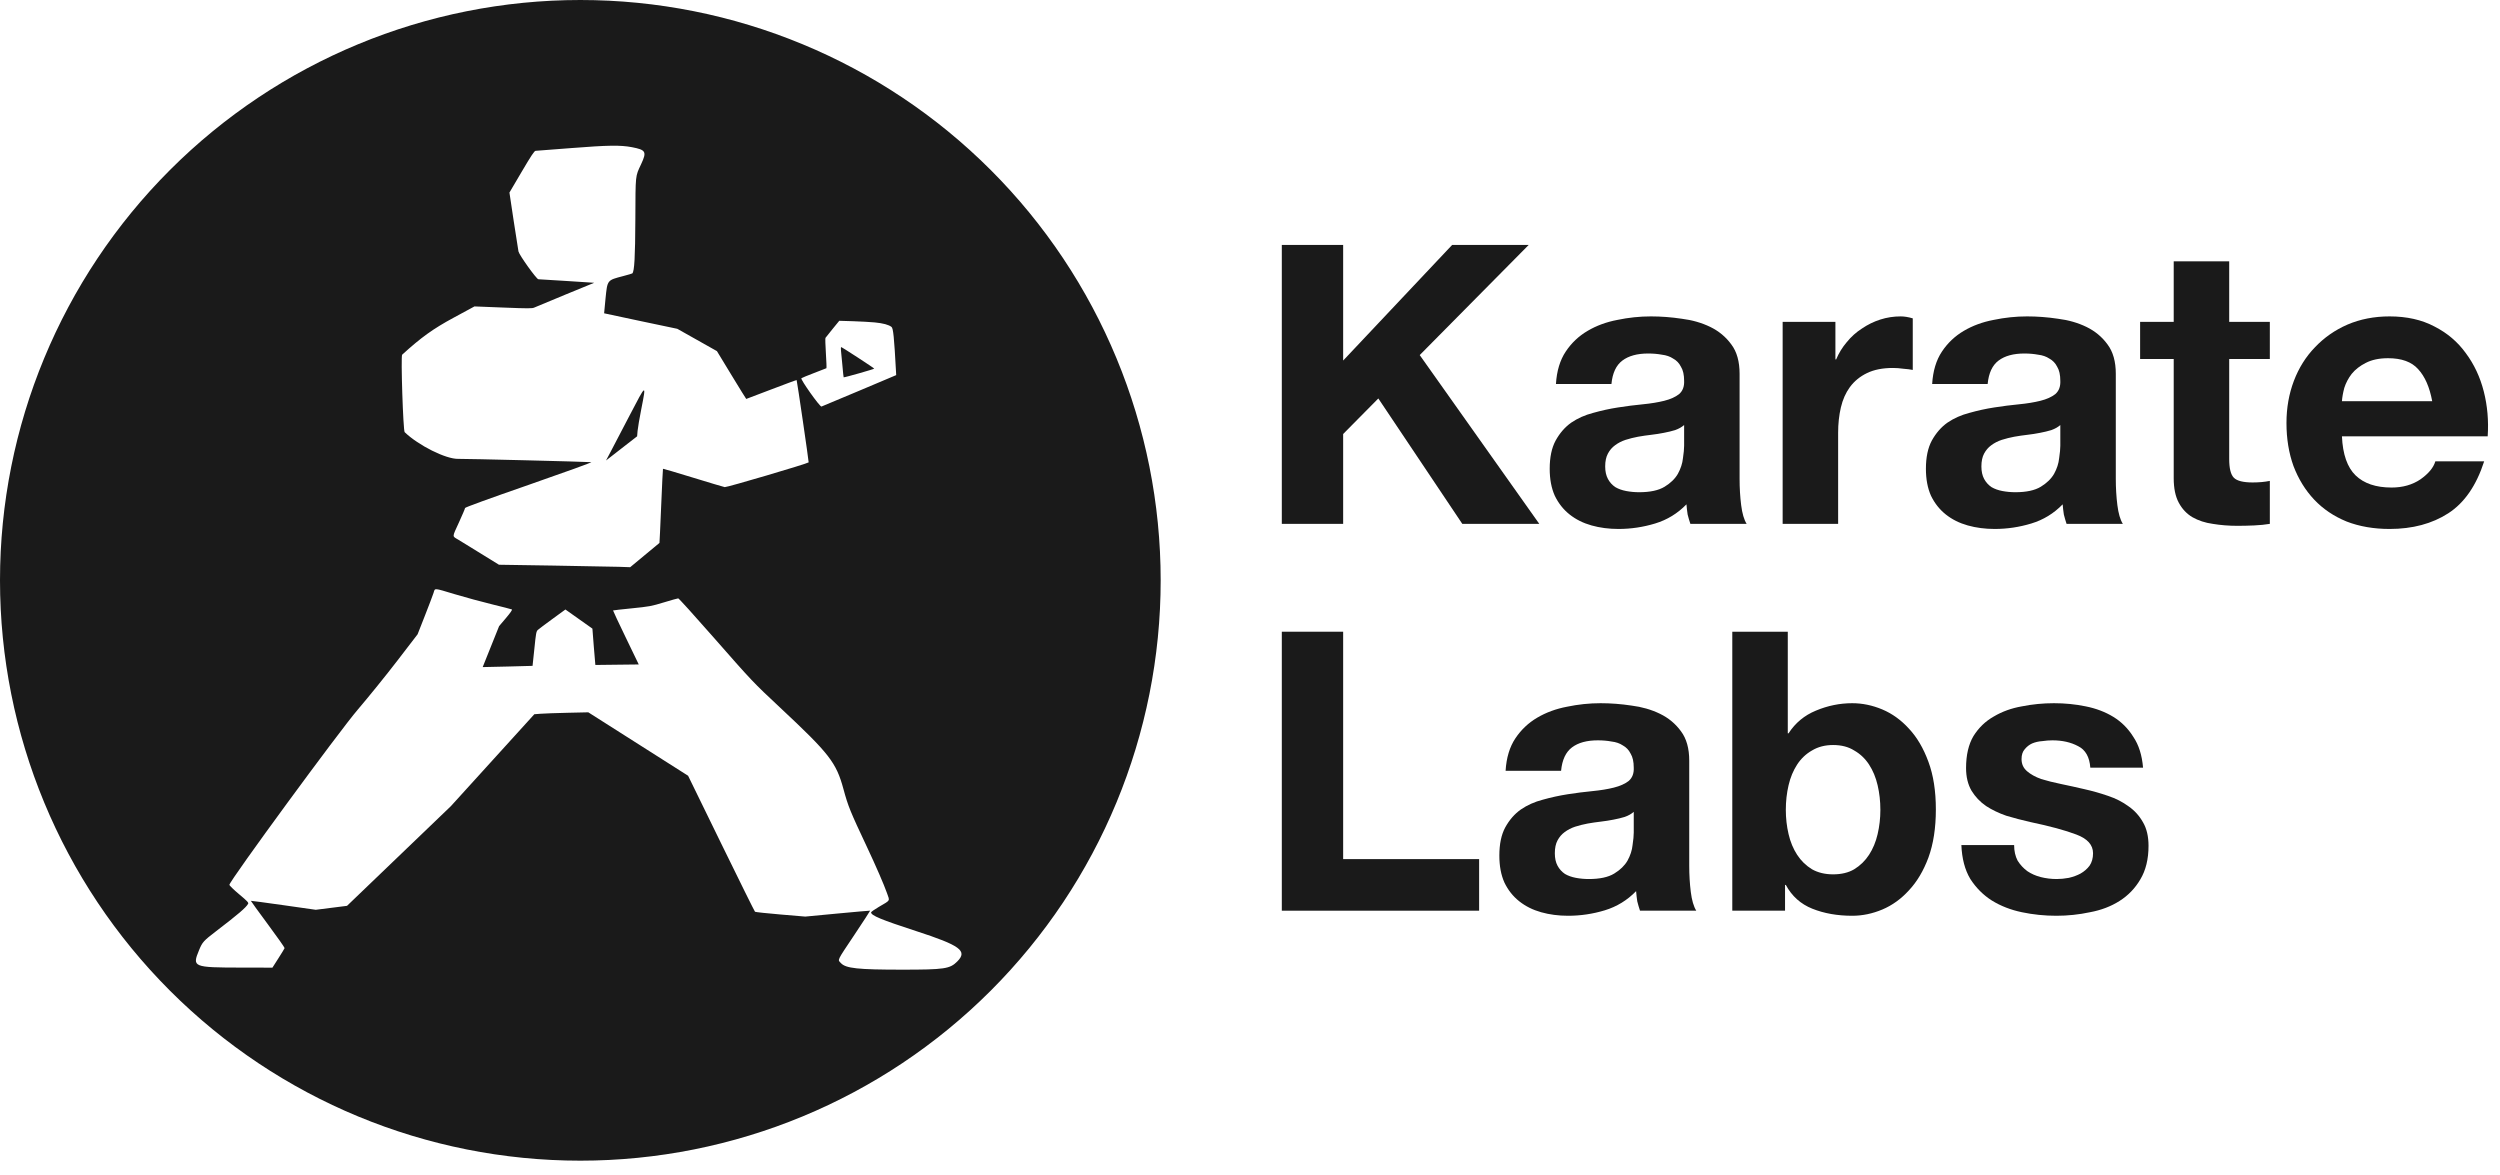 <?xml version="1.0" ?>
<svg xmlns="http://www.w3.org/2000/svg" viewBox="0 0 134 63" fill="none">
	<path d="M68.705 13.127V28.08H71.993V23.263L73.878 21.357L78.38 28.08H82.506L76.097 19.032L81.94 13.127H77.836L71.993 19.326V13.127H68.705Z" fill="#1A1A1A"/>
	<path d="M83.399 20.582C83.441 19.884 83.616 19.305 83.923 18.844C84.23 18.383 84.621 18.013 85.096 17.734C85.57 17.455 86.101 17.259 86.687 17.148C87.288 17.022 87.888 16.959 88.488 16.959C89.033 16.959 89.584 17.001 90.143 17.085C90.701 17.154 91.211 17.301 91.672 17.524C92.132 17.748 92.509 18.062 92.803 18.467C93.096 18.858 93.242 19.381 93.242 20.038V25.671C93.242 26.16 93.27 26.627 93.326 27.074C93.382 27.521 93.48 27.856 93.619 28.079H90.604C90.548 27.912 90.499 27.744 90.457 27.577C90.429 27.395 90.408 27.214 90.394 27.032C89.919 27.521 89.361 27.863 88.719 28.058C88.077 28.254 87.42 28.352 86.75 28.352C86.234 28.352 85.752 28.289 85.305 28.163C84.858 28.038 84.468 27.842 84.132 27.577C83.797 27.311 83.532 26.976 83.337 26.572C83.155 26.167 83.064 25.685 83.064 25.127C83.064 24.512 83.169 24.01 83.379 23.619C83.602 23.214 83.881 22.893 84.216 22.655C84.565 22.418 84.956 22.244 85.389 22.132C85.836 22.006 86.282 21.908 86.729 21.839C87.176 21.769 87.616 21.713 88.049 21.671C88.481 21.629 88.865 21.566 89.201 21.483C89.535 21.399 89.801 21.28 89.996 21.127C90.192 20.959 90.282 20.722 90.269 20.415C90.269 20.093 90.213 19.842 90.101 19.661C90.003 19.465 89.864 19.319 89.682 19.221C89.515 19.109 89.312 19.039 89.075 19.011C88.851 18.97 88.607 18.948 88.342 18.948C87.755 18.948 87.295 19.074 86.96 19.326C86.624 19.577 86.429 19.996 86.373 20.582H83.399ZM90.269 22.781C90.143 22.893 89.982 22.983 89.787 23.053C89.605 23.109 89.403 23.158 89.18 23.2C88.97 23.242 88.747 23.277 88.509 23.305C88.272 23.332 88.035 23.367 87.797 23.409C87.574 23.451 87.35 23.507 87.127 23.577C86.918 23.647 86.729 23.744 86.562 23.87C86.408 23.982 86.282 24.128 86.185 24.31C86.087 24.491 86.038 24.722 86.038 25.001C86.038 25.266 86.087 25.489 86.185 25.671C86.282 25.852 86.415 25.999 86.583 26.111C86.75 26.209 86.946 26.278 87.169 26.32C87.392 26.362 87.623 26.383 87.86 26.383C88.447 26.383 88.9 26.285 89.221 26.09C89.543 25.894 89.78 25.664 89.933 25.399C90.087 25.119 90.178 24.84 90.206 24.561C90.248 24.282 90.269 24.058 90.269 23.891V22.781Z" fill="#1A1A1A"/>
	<path d="M95.55 17.252V28.079H98.524V23.2C98.524 22.711 98.573 22.257 98.671 21.839C98.769 21.42 98.929 21.057 99.153 20.75C99.39 20.428 99.697 20.177 100.074 19.996C100.451 19.814 100.912 19.723 101.456 19.723C101.638 19.723 101.826 19.737 102.022 19.765C102.217 19.779 102.385 19.8 102.524 19.828V17.064C102.287 16.994 102.07 16.959 101.875 16.959C101.498 16.959 101.135 17.015 100.786 17.127C100.437 17.238 100.109 17.399 99.802 17.608C99.495 17.804 99.222 18.048 98.985 18.341C98.748 18.62 98.559 18.928 98.419 19.263H98.378V17.252L95.55 17.252Z" fill="#1A1A1A"/>
	<path d="M103.564 20.582C103.606 19.884 103.78 19.305 104.088 18.844C104.395 18.383 104.786 18.013 105.26 17.734C105.735 17.455 106.266 17.259 106.852 17.148C107.452 17.022 108.053 16.959 108.653 16.959C109.198 16.959 109.749 17.001 110.308 17.085C110.866 17.154 111.376 17.301 111.836 17.524C112.297 17.748 112.674 18.062 112.967 18.467C113.26 18.858 113.407 19.381 113.407 20.038V25.671C113.407 26.16 113.435 26.627 113.491 27.074C113.547 27.521 113.644 27.856 113.784 28.079H110.768C110.712 27.912 110.664 27.744 110.622 27.577C110.594 27.395 110.573 27.214 110.559 27.032C110.084 27.521 109.526 27.863 108.883 28.058C108.241 28.254 107.585 28.352 106.915 28.352C106.398 28.352 105.917 28.289 105.47 28.163C105.023 28.038 104.632 27.842 104.297 27.577C103.962 27.311 103.697 26.976 103.501 26.572C103.32 26.167 103.229 25.685 103.229 25.127C103.229 24.512 103.334 24.01 103.543 23.619C103.767 23.214 104.046 22.893 104.381 22.655C104.73 22.418 105.121 22.244 105.554 22.132C106 22.006 106.447 21.908 106.894 21.839C107.341 21.769 107.78 21.713 108.213 21.671C108.646 21.629 109.03 21.566 109.365 21.483C109.7 21.399 109.965 21.28 110.161 21.127C110.356 20.959 110.447 20.722 110.433 20.415C110.433 20.093 110.377 19.842 110.266 19.661C110.168 19.465 110.028 19.319 109.847 19.221C109.679 19.109 109.477 19.039 109.239 19.011C109.016 18.97 108.772 18.948 108.506 18.948C107.92 18.948 107.459 19.074 107.124 19.326C106.789 19.577 106.594 19.996 106.538 20.582H103.564ZM110.433 22.781C110.308 22.893 110.147 22.983 109.952 23.053C109.77 23.109 109.568 23.158 109.344 23.2C109.135 23.242 108.911 23.277 108.674 23.305C108.437 23.332 108.199 23.367 107.962 23.409C107.739 23.451 107.515 23.507 107.292 23.577C107.082 23.647 106.894 23.744 106.726 23.87C106.573 23.982 106.447 24.128 106.349 24.31C106.252 24.491 106.203 24.722 106.203 25.001C106.203 25.266 106.252 25.489 106.349 25.671C106.447 25.852 106.58 25.999 106.747 26.111C106.915 26.209 107.11 26.278 107.334 26.32C107.557 26.362 107.787 26.383 108.025 26.383C108.611 26.383 109.065 26.285 109.386 26.09C109.707 25.894 109.945 25.664 110.098 25.399C110.252 25.119 110.342 24.84 110.37 24.561C110.412 24.282 110.433 24.058 110.433 23.891V22.781Z" fill="#1A1A1A"/>
	<path d="M119.485 17.252V14.006H116.511V17.252H114.71V19.242H116.511V25.629C116.511 26.174 116.602 26.613 116.784 26.948C116.965 27.284 117.209 27.542 117.516 27.723C117.838 27.905 118.201 28.024 118.605 28.079C119.024 28.149 119.464 28.184 119.925 28.184C120.218 28.184 120.518 28.177 120.825 28.163C121.133 28.149 121.412 28.121 121.663 28.079V25.776C121.523 25.804 121.377 25.825 121.223 25.839C121.07 25.852 120.909 25.86 120.742 25.86C120.239 25.86 119.904 25.776 119.736 25.608C119.569 25.441 119.485 25.106 119.485 24.603V19.242H121.663V17.252H119.485Z" fill="#1A1A1A"/>
	<path d="M130.366 21.503H125.528C125.542 21.294 125.584 21.057 125.654 20.791C125.738 20.526 125.87 20.275 126.052 20.038C126.247 19.8 126.499 19.605 126.806 19.451C127.127 19.284 127.525 19.2 128 19.2C128.726 19.2 129.263 19.395 129.612 19.786C129.975 20.177 130.226 20.75 130.366 21.503ZM125.528 23.388H133.34C133.396 22.551 133.326 21.748 133.13 20.98C132.935 20.212 132.614 19.528 132.167 18.928C131.734 18.327 131.176 17.852 130.492 17.503C129.808 17.14 129.005 16.959 128.083 16.959C127.26 16.959 126.506 17.106 125.822 17.399C125.151 17.692 124.572 18.097 124.083 18.613C123.595 19.116 123.218 19.716 122.952 20.415C122.687 21.113 122.555 21.866 122.555 22.676C122.555 23.514 122.68 24.282 122.931 24.98C123.197 25.678 123.567 26.278 124.041 26.781C124.516 27.284 125.096 27.674 125.78 27.954C126.464 28.219 127.232 28.352 128.083 28.352C129.312 28.352 130.359 28.072 131.225 27.514C132.09 26.956 132.732 26.027 133.151 24.729H130.534C130.436 25.064 130.171 25.385 129.738 25.692C129.305 25.985 128.788 26.132 128.188 26.132C127.35 26.132 126.708 25.915 126.261 25.483C125.815 25.05 125.57 24.352 125.528 23.388Z" fill="#1A1A1A"/>
	<path d="M68.705 33.86V48.813H79.281V46.048H71.993V33.86H68.705Z" fill="#1A1A1A"/>
	<path d="M80.7 41.315C80.742 40.617 80.916 40.038 81.223 39.577C81.531 39.116 81.921 38.746 82.396 38.467C82.871 38.188 83.401 37.992 83.988 37.881C84.588 37.755 85.189 37.692 85.789 37.692C86.333 37.692 86.885 37.734 87.443 37.818C88.002 37.888 88.511 38.034 88.972 38.258C89.433 38.481 89.81 38.795 90.103 39.2C90.396 39.591 90.543 40.114 90.543 40.771V46.404C90.543 46.893 90.571 47.361 90.626 47.807C90.682 48.254 90.78 48.589 90.92 48.813H87.904C87.848 48.645 87.799 48.477 87.757 48.31C87.73 48.128 87.709 47.947 87.695 47.765C87.22 48.254 86.661 48.596 86.019 48.792C85.377 48.987 84.721 49.085 84.051 49.085C83.534 49.085 83.052 49.022 82.606 48.896C82.159 48.771 81.768 48.575 81.433 48.31C81.098 48.045 80.832 47.71 80.637 47.305C80.456 46.9 80.365 46.418 80.365 45.86C80.365 45.245 80.469 44.743 80.679 44.352C80.902 43.947 81.181 43.626 81.517 43.389C81.866 43.151 82.257 42.977 82.689 42.865C83.136 42.739 83.583 42.642 84.03 42.572C84.477 42.502 84.916 42.446 85.349 42.404C85.782 42.362 86.166 42.3 86.501 42.216C86.836 42.132 87.101 42.013 87.297 41.86C87.492 41.692 87.583 41.455 87.569 41.148C87.569 40.827 87.513 40.575 87.401 40.394C87.304 40.198 87.164 40.052 86.983 39.954C86.815 39.842 86.613 39.772 86.375 39.745C86.152 39.703 85.907 39.682 85.642 39.682C85.056 39.682 84.595 39.807 84.26 40.059C83.925 40.31 83.73 40.729 83.674 41.315H80.7ZM87.569 43.514C87.443 43.626 87.283 43.717 87.087 43.786C86.906 43.842 86.703 43.891 86.48 43.933C86.27 43.975 86.047 44.01 85.81 44.038C85.572 44.066 85.335 44.1 85.098 44.142C84.874 44.184 84.651 44.24 84.428 44.31C84.218 44.38 84.03 44.477 83.862 44.603C83.709 44.715 83.583 44.861 83.485 45.043C83.387 45.224 83.339 45.455 83.339 45.734C83.339 45.999 83.387 46.223 83.485 46.404C83.583 46.586 83.716 46.732 83.883 46.844C84.051 46.942 84.246 47.011 84.469 47.053C84.693 47.095 84.923 47.116 85.161 47.116C85.747 47.116 86.201 47.019 86.522 46.823C86.843 46.628 87.08 46.397 87.234 46.132C87.387 45.853 87.478 45.574 87.506 45.294C87.548 45.015 87.569 44.792 87.569 44.624V43.514Z" fill="#1A1A1A"/>
	<path d="M100.788 43.41C100.788 43.856 100.739 44.289 100.641 44.708C100.544 45.127 100.39 45.497 100.181 45.818C99.971 46.139 99.706 46.397 99.385 46.593C99.078 46.774 98.701 46.865 98.254 46.865C97.821 46.865 97.444 46.774 97.123 46.593C96.802 46.397 96.537 46.139 96.327 45.818C96.118 45.497 95.964 45.127 95.867 44.708C95.769 44.289 95.72 43.856 95.72 43.41C95.72 42.949 95.769 42.509 95.867 42.09C95.964 41.671 96.118 41.301 96.327 40.98C96.537 40.659 96.802 40.408 97.123 40.226C97.444 40.031 97.821 39.933 98.254 39.933C98.701 39.933 99.078 40.031 99.385 40.226C99.706 40.408 99.971 40.659 100.181 40.98C100.39 41.301 100.544 41.671 100.641 42.09C100.739 42.509 100.788 42.949 100.788 43.41ZM92.851 33.86V48.813H95.678V47.431H95.72C96.041 48.031 96.516 48.457 97.144 48.708C97.772 48.959 98.484 49.085 99.28 49.085C99.825 49.085 100.362 48.973 100.893 48.75C101.423 48.526 101.898 48.184 102.317 47.724C102.75 47.263 103.099 46.677 103.364 45.965C103.629 45.239 103.762 44.38 103.762 43.389C103.762 42.397 103.629 41.546 103.364 40.834C103.099 40.108 102.75 39.514 102.317 39.054C101.898 38.593 101.423 38.251 100.893 38.027C100.362 37.804 99.825 37.692 99.28 37.692C98.61 37.692 97.961 37.825 97.332 38.09C96.718 38.342 96.23 38.746 95.867 39.305H95.825V33.86H92.851Z" fill="#1A1A1A"/>
	<path d="M107.957 45.294H105.13C105.158 46.02 105.318 46.628 105.611 47.116C105.919 47.591 106.302 47.975 106.763 48.268C107.238 48.561 107.775 48.771 108.376 48.896C108.976 49.022 109.59 49.085 110.219 49.085C110.833 49.085 111.433 49.022 112.02 48.896C112.62 48.785 113.151 48.582 113.611 48.289C114.072 47.996 114.442 47.612 114.721 47.137C115.015 46.648 115.161 46.048 115.161 45.336C115.161 44.834 115.063 44.415 114.868 44.08C114.672 43.73 114.414 43.444 114.093 43.221C113.772 42.984 113.402 42.795 112.983 42.656C112.578 42.516 112.159 42.397 111.727 42.3C111.308 42.202 110.896 42.111 110.491 42.027C110.086 41.944 109.723 41.853 109.402 41.755C109.095 41.643 108.843 41.504 108.648 41.336C108.453 41.169 108.355 40.952 108.355 40.687C108.355 40.464 108.411 40.289 108.522 40.163C108.634 40.024 108.767 39.919 108.92 39.849C109.088 39.779 109.269 39.737 109.465 39.724C109.66 39.696 109.842 39.682 110.009 39.682C110.54 39.682 111.001 39.786 111.391 39.996C111.782 40.191 111.999 40.575 112.041 41.148H114.868C114.812 40.477 114.638 39.926 114.344 39.493C114.065 39.046 113.709 38.69 113.276 38.425C112.843 38.16 112.348 37.971 111.789 37.86C111.245 37.748 110.679 37.692 110.093 37.692C109.507 37.692 108.934 37.748 108.376 37.86C107.817 37.957 107.315 38.139 106.868 38.404C106.421 38.656 106.058 39.005 105.779 39.451C105.514 39.898 105.381 40.471 105.381 41.169C105.381 41.643 105.479 42.048 105.674 42.383C105.87 42.704 106.128 42.977 106.449 43.2C106.77 43.409 107.133 43.584 107.538 43.724C107.957 43.849 108.383 43.961 108.816 44.059C109.877 44.282 110.7 44.505 111.287 44.729C111.887 44.952 112.187 45.287 112.187 45.734C112.187 45.999 112.124 46.223 111.999 46.404C111.873 46.572 111.713 46.711 111.517 46.823C111.336 46.921 111.126 46.998 110.889 47.053C110.665 47.095 110.449 47.116 110.24 47.116C109.946 47.116 109.66 47.081 109.381 47.011C109.116 46.942 108.878 46.837 108.669 46.697C108.46 46.544 108.285 46.355 108.145 46.132C108.02 45.895 107.957 45.615 107.957 45.294Z" fill="#1A1A1A"/>
	<path d="M31.106 0C22.856 8.73089e-06 14.944 3.277 9.111 9.111C3.277 14.944 8.73089e-06 22.856 0 31.106C8.92932e-06 39.356 3.277 47.268 9.111 53.102C14.944 58.935 22.856 62.212 31.106 62.212C39.356 62.212 47.268 58.935 53.102 53.102C58.935 47.268 62.212 39.356 62.212 31.106C62.212 22.856 58.935 14.944 53.102 9.111C47.268 3.277 39.356 8.53246e-06 31.106 0ZM32.757 7.811C33.245 7.804 33.565 7.831 33.87 7.889C34.624 8.034 34.676 8.131 34.362 8.804C34.049 9.473 34.065 9.322 34.055 11.742C34.046 13.772 34.004 14.544 33.893 14.654C33.882 14.665 33.66 14.73 33.399 14.799C32.537 15.025 32.559 14.998 32.456 16C32.411 16.433 32.378 16.79 32.381 16.793C32.385 16.797 33.269 16.985 34.346 17.212L36.303 17.624L37.365 18.222L38.427 18.82L39.206 20.102C39.634 20.806 39.991 21.383 39.998 21.383C40.006 21.383 40.614 21.152 41.349 20.87C42.084 20.588 42.692 20.364 42.7 20.373C42.72 20.392 43.359 24.77 43.344 24.783C43.252 24.861 38.95 26.13 38.846 26.11C38.774 26.096 38.004 25.865 37.133 25.598C36.263 25.331 35.545 25.118 35.536 25.126C35.528 25.134 35.484 26.03 35.439 27.117C35.394 28.205 35.353 29.098 35.347 29.101C35.342 29.105 34.987 29.399 34.558 29.755L33.778 30.402L33.168 30.381C32.833 30.37 31.25 30.34 29.651 30.315L26.744 30.27L25.803 29.689C25.286 29.369 24.733 29.029 24.574 28.933C24.225 28.722 24.222 28.83 24.606 27.987C24.783 27.601 24.927 27.26 24.927 27.229C24.927 27.194 26.188 26.735 28.366 25.978C30.361 25.284 31.756 24.778 31.69 24.772C31.409 24.747 24.908 24.586 24.561 24.595C23.905 24.612 22.427 23.875 21.69 23.164C21.608 23.084 21.478 19.083 21.555 19.012C22.576 18.082 23.207 17.628 24.314 17.029L25.432 16.424L26.974 16.485C28.32 16.538 28.532 16.538 28.64 16.484C28.708 16.45 29.458 16.138 30.307 15.79L31.849 15.157L30.387 15.062C29.582 15.01 28.894 14.968 28.857 14.968C28.761 14.97 27.831 13.673 27.79 13.479C27.772 13.394 27.655 12.648 27.531 11.822L27.306 10.321L27.964 9.204C28.476 8.335 28.641 8.086 28.709 8.084C28.757 8.082 29.624 8.016 30.635 7.936C31.612 7.859 32.268 7.818 32.757 7.811ZM44.984 17.195L45.719 17.217C46.123 17.23 46.646 17.259 46.881 17.281C47.338 17.325 47.637 17.406 47.786 17.525C47.878 17.598 47.926 18.078 48.026 19.921L48.036 20.106L46.069 20.937C44.987 21.394 44.071 21.779 44.031 21.791C43.947 21.818 42.891 20.33 42.954 20.273C42.974 20.254 43.279 20.129 43.632 19.994C43.985 19.859 44.284 19.743 44.296 19.736C44.309 19.728 44.296 19.369 44.268 18.939C44.24 18.508 44.23 18.136 44.244 18.112C44.258 18.089 44.43 17.872 44.627 17.632L44.984 17.195ZM45.087 18.604C45.069 18.604 45.065 18.695 45.078 18.807C45.092 18.919 45.127 19.279 45.155 19.609C45.183 19.938 45.212 20.215 45.22 20.224C45.238 20.246 46.86 19.785 46.858 19.758C46.856 19.729 45.129 18.604 45.087 18.604ZM34.501 20.927C34.424 20.968 34.202 21.393 33.76 22.243C33.339 23.051 32.879 23.931 32.739 24.198L32.483 24.682L33.316 24.034L34.15 23.386L34.174 23.097C34.188 22.939 34.278 22.407 34.375 21.917C34.511 21.23 34.578 20.886 34.501 20.927ZM23.405 31.583C23.535 31.591 23.801 31.677 24.389 31.853C24.932 32.016 25.828 32.259 26.381 32.394C26.933 32.528 27.408 32.651 27.437 32.666C27.47 32.683 27.358 32.846 27.12 33.127L26.752 33.56L26.312 34.658L25.872 35.756L27.206 35.726C27.939 35.709 28.542 35.693 28.545 35.69C28.548 35.687 28.592 35.271 28.643 34.765C28.727 33.931 28.744 33.838 28.831 33.761C28.883 33.713 29.237 33.449 29.616 33.172L30.306 32.669L31.029 33.181L31.753 33.694L31.829 34.668C31.87 35.203 31.908 35.642 31.911 35.642C31.915 35.642 32.439 35.636 33.077 35.628L34.237 35.615L33.542 34.175C33.159 33.383 32.852 32.728 32.859 32.72C32.866 32.712 33.321 32.661 33.87 32.606C34.803 32.512 34.914 32.492 35.581 32.289C35.974 32.169 36.321 32.072 36.353 32.072C36.385 32.072 37.209 32.98 38.183 34.091C40.334 36.543 40.35 36.559 41.815 37.929C44.461 40.404 44.821 40.867 45.209 42.294C45.46 43.22 45.567 43.482 46.475 45.411C46.947 46.413 47.379 47.408 47.543 47.872C47.699 48.315 47.747 48.233 47.107 48.609C46.878 48.743 46.69 48.876 46.69 48.903C46.687 49.07 47.245 49.301 49.09 49.901C51.474 50.676 51.871 50.967 51.315 51.529C50.916 51.932 50.637 51.974 48.335 51.974C45.978 51.973 45.34 51.905 45.076 51.625C44.89 51.427 44.828 51.557 45.794 50.109C46.266 49.402 46.646 48.818 46.639 48.812C46.631 48.806 45.846 48.875 44.893 48.965L43.162 49.129L41.836 49.017C41.108 48.955 40.492 48.889 40.468 48.87C40.445 48.852 39.628 47.204 38.654 45.209L36.882 41.58L34.207 39.88L31.532 38.18L30.421 38.205C29.809 38.219 29.159 38.242 28.974 38.257L28.64 38.283L26.404 40.746L24.168 43.209L21.384 45.881L18.6 48.553L17.762 48.659L16.925 48.765L15.192 48.518C14.239 48.383 13.453 48.277 13.446 48.284C13.44 48.291 13.847 48.854 14.351 49.534C14.855 50.214 15.262 50.792 15.255 50.818C15.248 50.844 15.099 51.09 14.922 51.365L14.602 51.866L12.913 51.863C10.345 51.858 10.295 51.837 10.669 50.929C10.848 50.495 10.904 50.433 11.587 49.909C12.77 49.004 13.193 48.642 13.3 48.442C13.333 48.381 13.25 48.293 12.816 47.931C12.528 47.69 12.294 47.462 12.296 47.425C12.307 47.209 18.173 39.205 19.182 38.028C19.742 37.374 20.692 36.2 21.292 35.419L22.383 33.998L22.774 33.003C22.989 32.456 23.197 31.907 23.237 31.783C23.281 31.646 23.275 31.575 23.405 31.583Z" fill="#1A1A1A"/>
</svg>